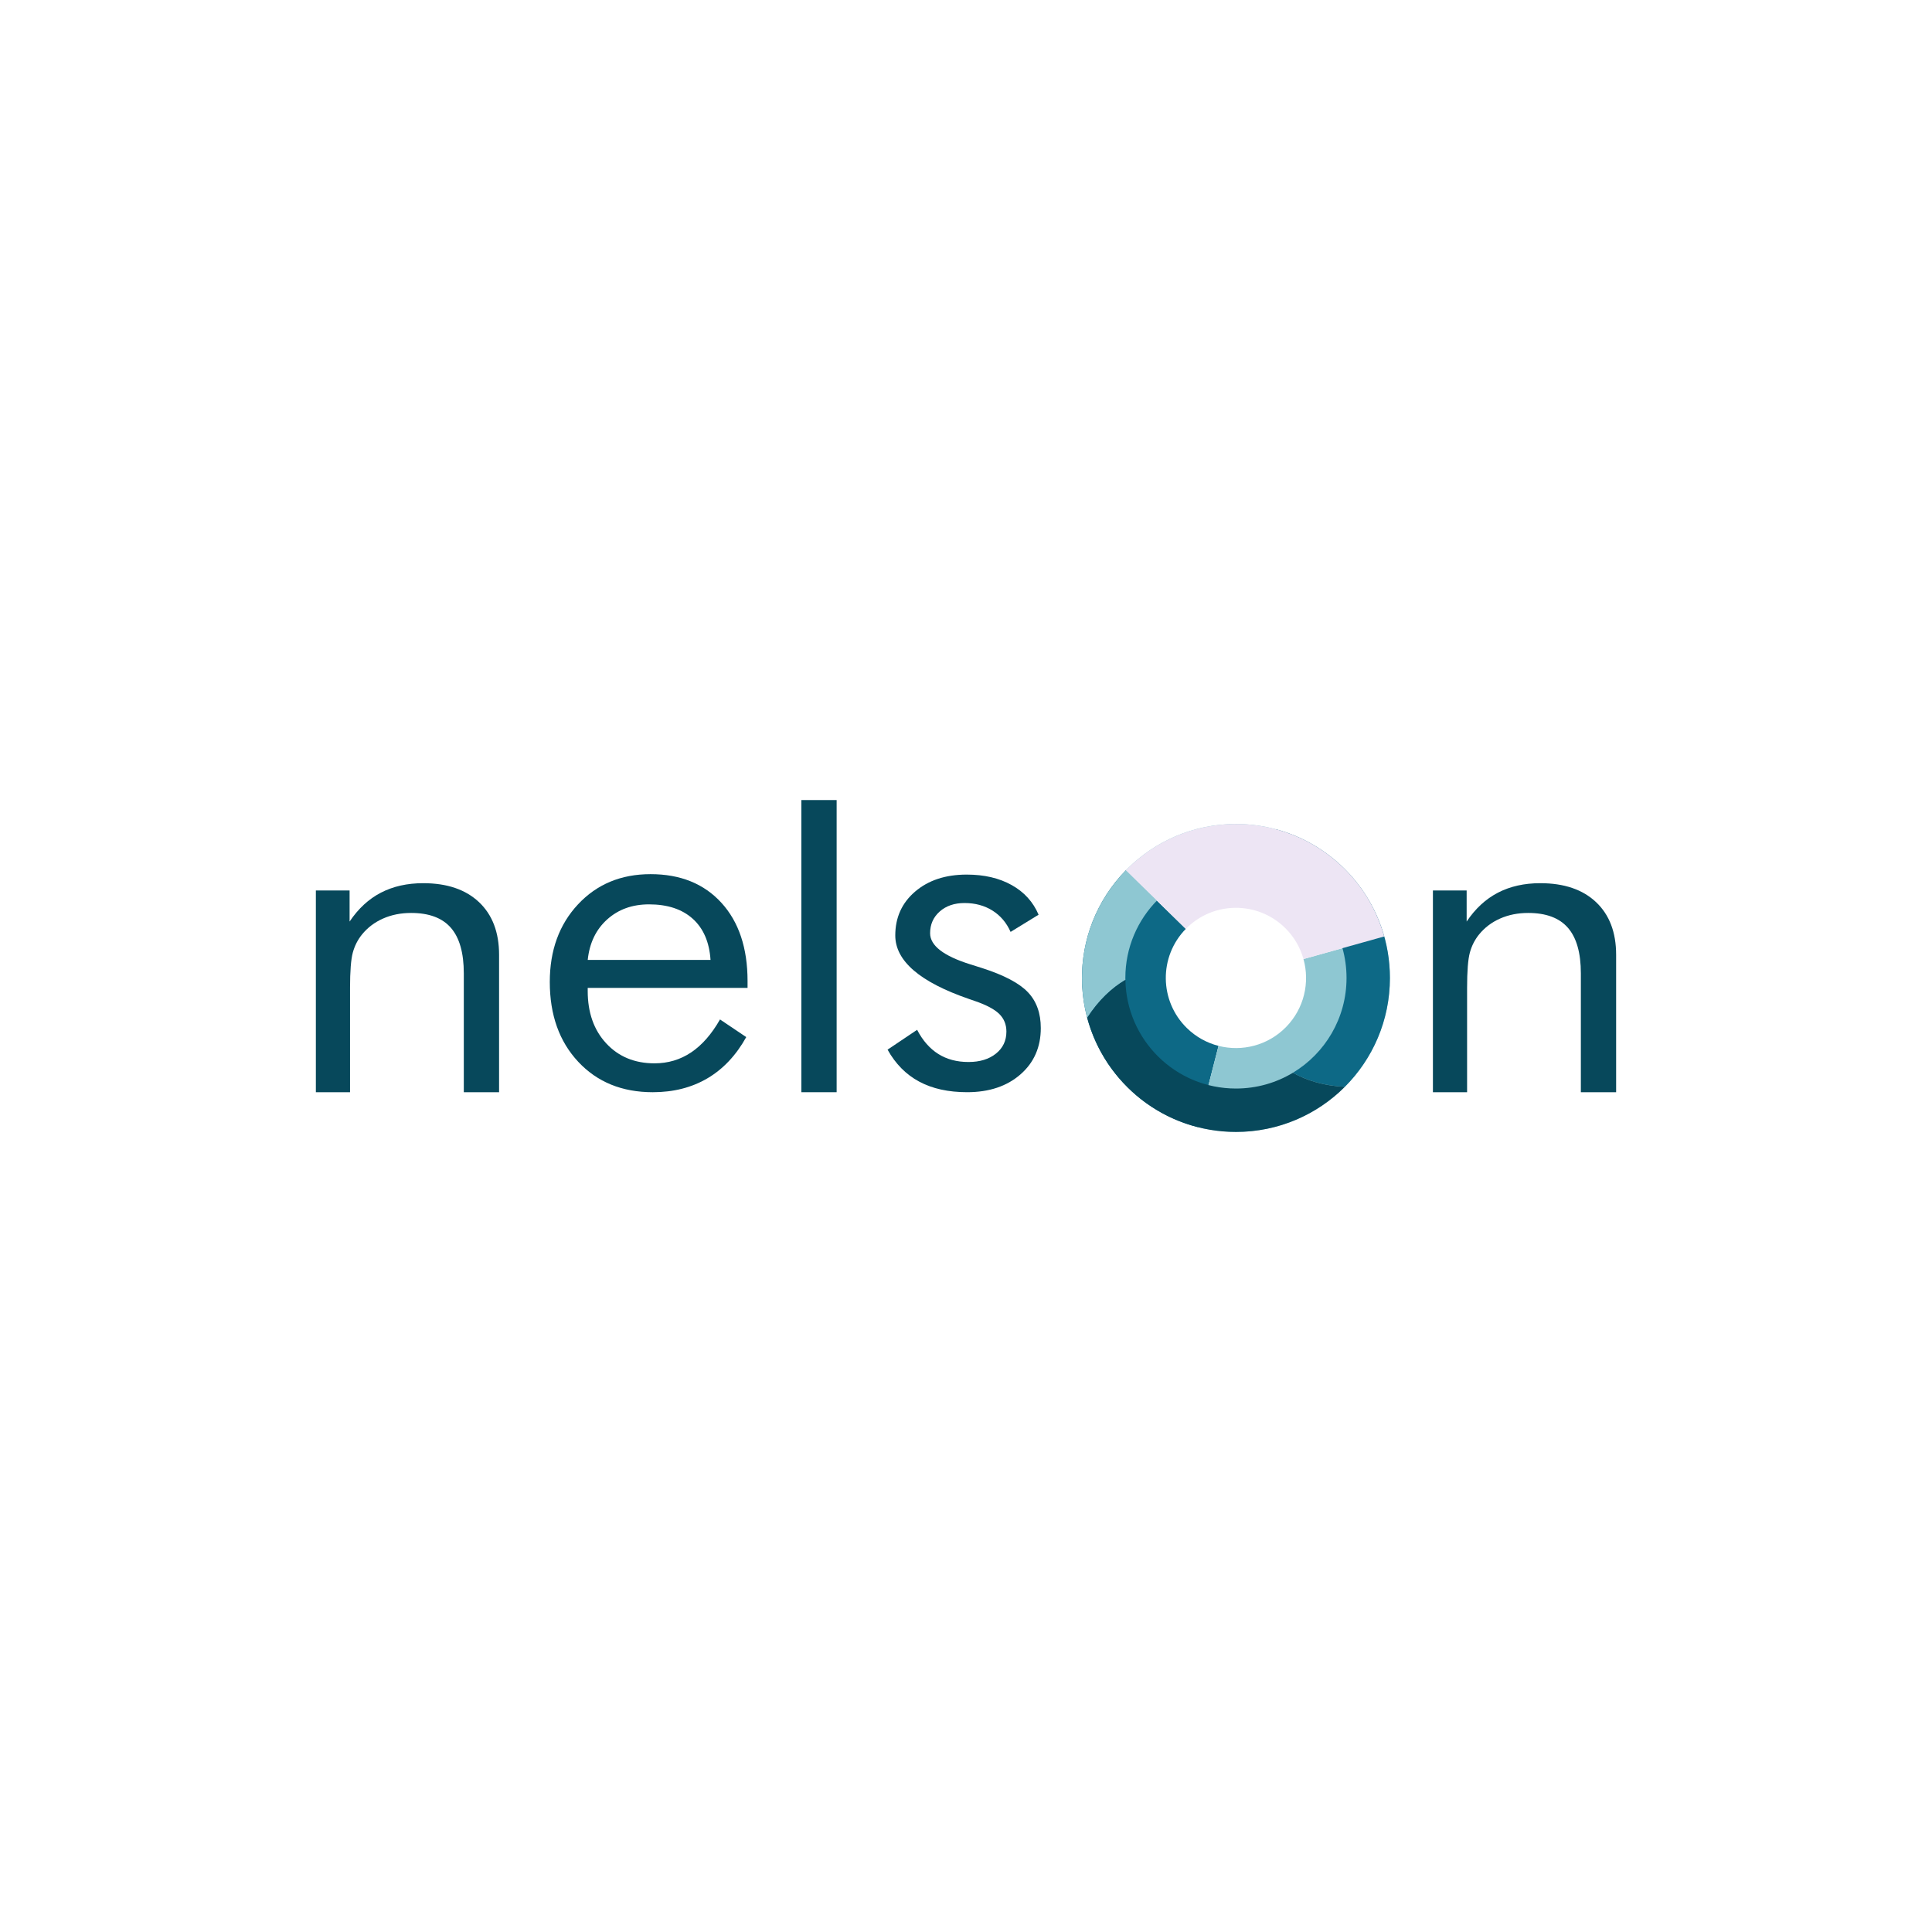 <?xml version="1.0" encoding="utf-8"?>
<!-- Generator: Adobe Illustrator 25.0.0, SVG Export Plug-In . SVG Version: 6.00 Build 0)  -->
<svg version="1.1" id="Layer_1" xmlns="http://www.w3.org/2000/svg" xmlns:xlink="http://www.w3.org/1999/xlink" x="0px" y="0px"
	 viewBox="0 0 2000 2000" style="enable-background:new 0 0 2000 2000;" xml:space="preserve">
<style type="text/css">
	.st0{display:none;fill:#F1F1F1;}
	.st1{display:none;fill:#EDECE8;}
	.st2{fill:#07485B;}
	.st3{fill:#0D6986;}
	.st4{fill:#8EC7D2;}
	.st5{fill:#EDE5F4;}
</style>
<rect class="st0" width="2000" height="2000"/>
<g>
	<g>
		<path class="st2" d="M326.98,1130.65V921.81h34.92v32.18c8.98-13.39,19.78-23.36,32.41-29.9c12.63-6.54,27.24-9.82,43.82-9.82
			c24.65,0,43.9,6.55,57.75,19.63c13.85,13.09,20.77,31.27,20.77,54.55v142.19h-36.52v-123.02c0-21.15-4.45-36.86-13.35-47.13
			c-8.9-10.27-22.64-15.41-41.2-15.41c-10.65,0-20.35,1.94-29.1,5.82c-8.75,3.88-16.02,9.4-21.8,16.55
			c-4.42,5.48-7.57,11.72-9.47,18.72c-1.9,7-2.85,19.17-2.85,36.52v107.96H326.98z"/>
		<path class="st2" d="M773.88,1022.69H608.4v3.2c0,22.37,6.39,40.44,19.17,54.21c12.78,13.77,29.44,20.66,49.99,20.66
			c14,0,26.63-3.76,37.89-11.3c11.26-7.53,21.23-18.91,29.9-34.13l27.16,18.26c-10.5,18.87-23.89,33.09-40.17,42.68
			c-16.28,9.58-35.15,14.38-56.61,14.38c-31.8,0-57.52-10.5-77.15-31.5s-29.44-48.54-29.44-82.62c0-32.71,9.74-59.49,29.21-80.34
			c19.48-20.85,44.51-31.27,75.09-31.27c30.89,0,55.35,9.89,73.38,29.67c18.03,19.78,27.05,46.79,27.05,81.03V1022.69z
			 M735.54,993.71c-1.22-18.41-7.34-32.6-18.37-42.57c-11.04-9.96-26.13-14.95-45.31-14.95c-17.35,0-31.8,5.22-43.36,15.64
			c-11.57,10.43-18.26,24.39-20.09,41.88H735.54z"/>
		<rect x="829.57" y="828.22" class="st2" width="36.52" height="302.43"/>
		<path class="st2" d="M918.81,1086.6l30.58-20.54c5.78,11.11,13.09,19.44,21.91,24.99c8.82,5.56,19.25,8.33,31.27,8.33
			c11.72,0,21.19-2.89,28.42-8.67c7.22-5.78,10.84-13.39,10.84-22.83c0-7.3-2.48-13.39-7.42-18.26
			c-4.95-4.87-13.43-9.36-25.45-13.47c-1.22-0.45-3.2-1.14-5.94-2.05c-50.82-17.5-76.23-39.41-76.23-65.73
			c0-18.56,6.85-33.7,20.54-45.42c13.7-11.72,31.5-17.58,53.41-17.58c18.11,0,33.63,3.62,46.56,10.84
			c12.93,7.23,22.22,17.46,27.85,30.7l-28.99,17.8c-4.26-9.59-10.54-16.97-18.83-22.14c-8.29-5.17-17.92-7.76-28.87-7.76
			c-10.5,0-19.06,2.93-25.68,8.79c-6.62,5.86-9.93,13.35-9.93,22.48c0,12.78,13.85,23.51,41.54,32.18
			c5.17,1.67,9.28,2.97,12.33,3.88c22.67,7.3,38.46,15.63,47.36,24.99c8.9,9.36,13.35,21.73,13.35,37.09
			c0,19.78-7.04,35.8-21.11,48.04c-14.08,12.25-32.45,18.37-55.12,18.37c-19.48,0-36.03-3.65-49.64-10.96
			C937.95,1112.39,927.03,1101.36,918.81,1086.6z"/>
		<path class="st2" d="M1483.35,1130.65V921.81h34.92v32.18c8.97-13.39,19.78-23.36,32.41-29.9c12.63-6.54,27.23-9.82,43.82-9.82
			c24.65,0,43.9,6.55,57.75,19.63c13.84,13.09,20.77,31.27,20.77,54.55v142.19h-36.52v-123.02c0-21.15-4.45-36.86-13.35-47.13
			c-8.91-10.27-22.64-15.41-41.2-15.41c-10.65,0-20.35,1.94-29.1,5.82c-8.75,3.88-16.01,9.4-21.8,16.55
			c-4.42,5.48-7.57,11.72-9.47,18.72c-1.9,7-2.85,19.17-2.85,36.52v107.96H1483.35z"/>
	</g>
	<g>
		<path class="st3" d="M1228.67,1064.27c-28.66-28.04-29.17-74.01-1.13-102.68l-62.05-60.7l0,0
			c-61.56,62.93-60.45,163.85,2.48,225.42c20.76,20.31,45.66,33.75,71.91,40.45l21.54-84.07
			C1249.47,1079.65,1238.13,1073.52,1228.67,1064.27z"/>
		<path class="st4" d="M1349.36,992.81c6.73,24.15,0.78,51.12-18.01,70.33c-18.79,19.21-45.63,25.75-69.92,19.55l-21.54,84.07
			c53.33,13.61,112.25-0.76,153.5-42.93c41.26-42.17,54.32-101.39,39.54-154.41L1349.36,992.81z"/>
		<g>
			<path class="st4" d="M1165.01,1014.36c-0.01-0.67-0.05-1.32-0.05-1.99c0-63.23,51.26-114.48,114.48-114.48
				c20.14,0,39.05,5.22,55.49,14.35c-0.19-16.33-4.27-34.36-14.25-53.85c-13.16-3.52-26.97-5.42-41.24-5.42
				c-88.04,0-159.4,71.37-159.4,159.4c0,14.28,1.91,28.11,5.43,41.28C1137.37,1035.25,1150.95,1022.69,1165.01,1014.36z"/>
			<path class="st3" d="M1320.68,858.39c9.98,19.49,14.06,37.52,14.25,53.85c35.18,19.53,58.99,57.05,58.99,100.13
				c0,41.65-22.25,78.1-55.5,98.13c14.23,8,31.88,13.47,53.74,14.58c28.84-28.85,46.68-68.69,46.68-112.71
				C1438.85,938.6,1388.72,876.56,1320.68,858.39z"/>
			<path class="st2" d="M1279.44,1126.85c-62.56,0-113.36-50.19-114.43-112.49c-14.06,8.33-27.64,20.88-39.54,39.29
				c18.19,68.02,80.22,118.13,153.98,118.13c44.02,0,83.87-17.84,112.72-46.69c-21.86-1.11-39.51-6.58-53.74-14.58
				C1321.2,1120.88,1301.02,1126.85,1279.44,1126.85z"/>
		</g>
		<g>
			<path class="st5" d="M1330.22,960.47c9.46,9.25,15.83,20.46,19.14,32.34l83.58-23.38c-7.27-26.1-21.26-50.7-42.02-71.01
				c-62.93-61.56-163.85-60.45-225.42,2.48l62.05,60.7C1255.58,932.93,1301.55,932.43,1330.22,960.47z"/>
		</g>
	</g>
</g>
</svg>
